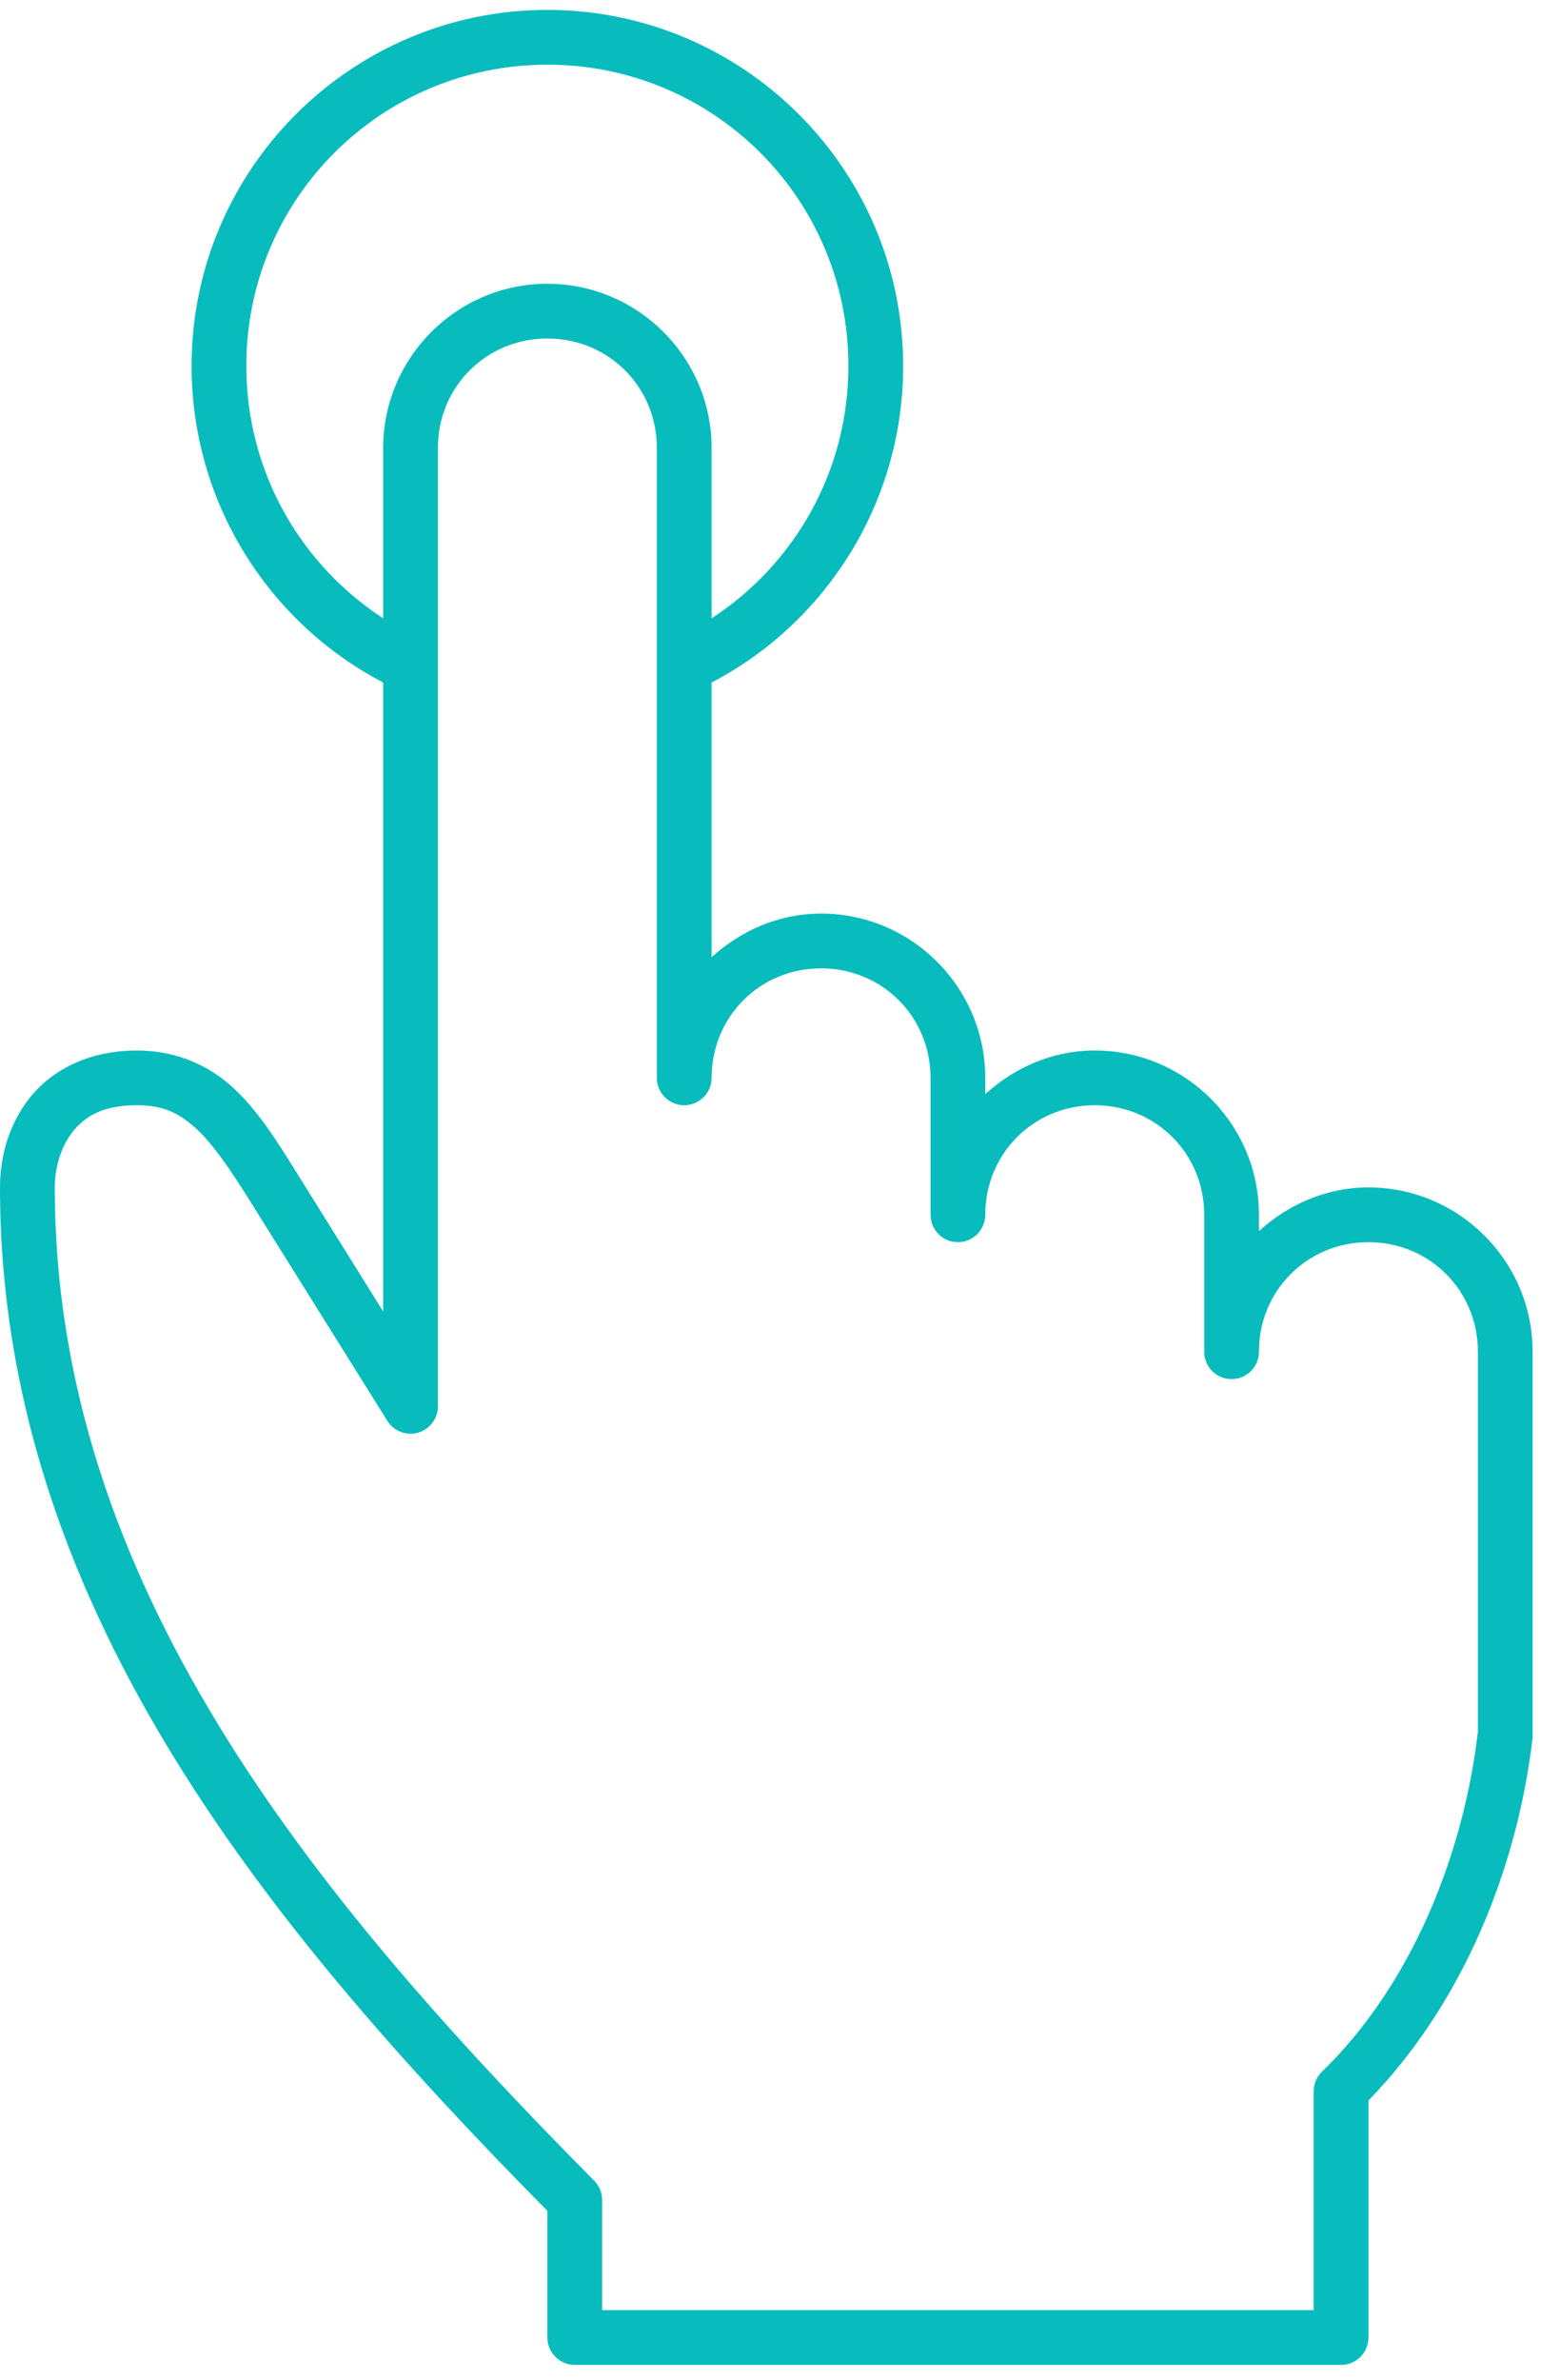<?xml version="1.0" encoding="UTF-8"?>
<svg width="40px" height="61px" viewBox="0 0 40 61" version="1.1" xmlns="http://www.w3.org/2000/svg" xmlns:xlink="http://www.w3.org/1999/xlink">
    <!-- Generator: Sketch 41.2 (35397) - http://www.bohemiancoding.com/sketch -->
    <title>Support_img_2</title>
    <desc>Created with Sketch.</desc>
    <defs></defs>
    <g id="Page-1" stroke="none" stroke-width="1" fill="none" fill-rule="evenodd">
        <g id="Join-us" transform="translate(-711, -2925)" fill="#08BCBD">
            <path d="M725.035,2925.254 C720.005,2925.254 715.912,2929.347 715.912,2934.377 C715.912,2937.894 717.902,2940.967 720.825,2942.491 L720.825,2958.609 L718.61,2955.057 C718.084,2954.215 717.603,2953.446 716.965,2952.864 C716.327,2952.282 715.495,2951.921 714.509,2951.921 C713.276,2951.921 712.331,2952.421 711.768,2953.127 C711.204,2953.833 711,2954.684 711,2955.43 C711,2965.998 717.721,2974.252 725.035,2981.658 L725.035,2984.903 C725.035,2985.291 725.349,2985.605 725.737,2985.605 L745.386,2985.605 C745.774,2985.605 746.088,2985.291 746.088,2984.903 L746.088,2978.829 C748.511,2976.346 749.909,2972.873 750.298,2969.53 C750.299,2969.509 750.299,2969.487 750.298,2969.465 L750.298,2959.64 C750.298,2957.32 748.408,2955.43 746.088,2955.43 C745.002,2955.43 744.028,2955.87 743.281,2956.548 L743.281,2956.131 C743.281,2953.811 741.391,2951.921 739.07,2951.921 C737.984,2951.921 737.011,2952.361 736.263,2953.039 L736.263,2952.623 C736.263,2950.302 734.373,2948.412 732.053,2948.412 C730.967,2948.412 729.993,2948.852 729.246,2949.53 L729.246,2942.491 C732.168,2940.967 734.158,2937.894 734.158,2934.377 C734.158,2929.347 730.065,2925.254 725.035,2925.254 Z M725.035,2926.658 C729.307,2926.658 732.754,2930.105 732.754,2934.377 C732.754,2937.092 731.359,2939.47 729.246,2940.846 L729.246,2936.482 C729.246,2934.162 727.356,2932.272 725.035,2932.272 C722.715,2932.272 720.825,2934.162 720.825,2936.482 L720.825,2940.846 C718.712,2939.47 717.316,2937.092 717.316,2934.377 C717.316,2930.105 720.764,2926.658 725.035,2926.658 Z M725.035,2933.675 C726.602,2933.675 727.842,2934.915 727.842,2936.482 L727.842,2952.623 C727.842,2953.01 728.156,2953.324 728.544,2953.324 C728.931,2953.324 729.246,2953.01 729.246,2952.623 C729.246,2951.055 730.485,2949.816 732.053,2949.816 C733.62,2949.816 734.86,2951.055 734.86,2952.623 L734.86,2956.131 C734.86,2956.519 735.174,2956.833 735.561,2956.833 C735.949,2956.833 736.263,2956.519 736.263,2956.131 C736.263,2954.564 737.503,2953.324 739.07,2953.324 C740.637,2953.324 741.877,2954.564 741.877,2956.131 L741.877,2959.64 C741.877,2960.028 742.191,2960.342 742.579,2960.342 C742.967,2960.342 743.281,2960.028 743.281,2959.64 C743.281,2958.073 744.52,2956.833 746.088,2956.833 C747.655,2956.833 748.895,2958.073 748.895,2959.64 L748.895,2969.377 C748.525,2972.553 747.178,2975.879 744.904,2978.083 C744.765,2978.214 744.686,2978.397 744.684,2978.587 L744.684,2984.202 L726.439,2984.202 L726.439,2981.395 C726.443,2981.207 726.372,2981.025 726.241,2980.89 C718.911,2973.496 712.404,2965.496 712.404,2955.43 C712.404,2954.947 712.553,2954.394 712.864,2954.004 C713.175,2953.614 713.625,2953.324 714.509,2953.324 C715.171,2953.324 715.577,2953.511 716.022,2953.916 C716.466,2954.322 716.912,2954.979 717.425,2955.802 L720.934,2961.416 C721.101,2961.679 721.421,2961.8 721.721,2961.714 C722.02,2961.628 722.226,2961.355 722.228,2961.044 L722.228,2936.482 C722.228,2934.915 723.468,2933.675 725.035,2933.675 Z" id="Support_img_2"></path>
        </g>
    </g>
</svg>